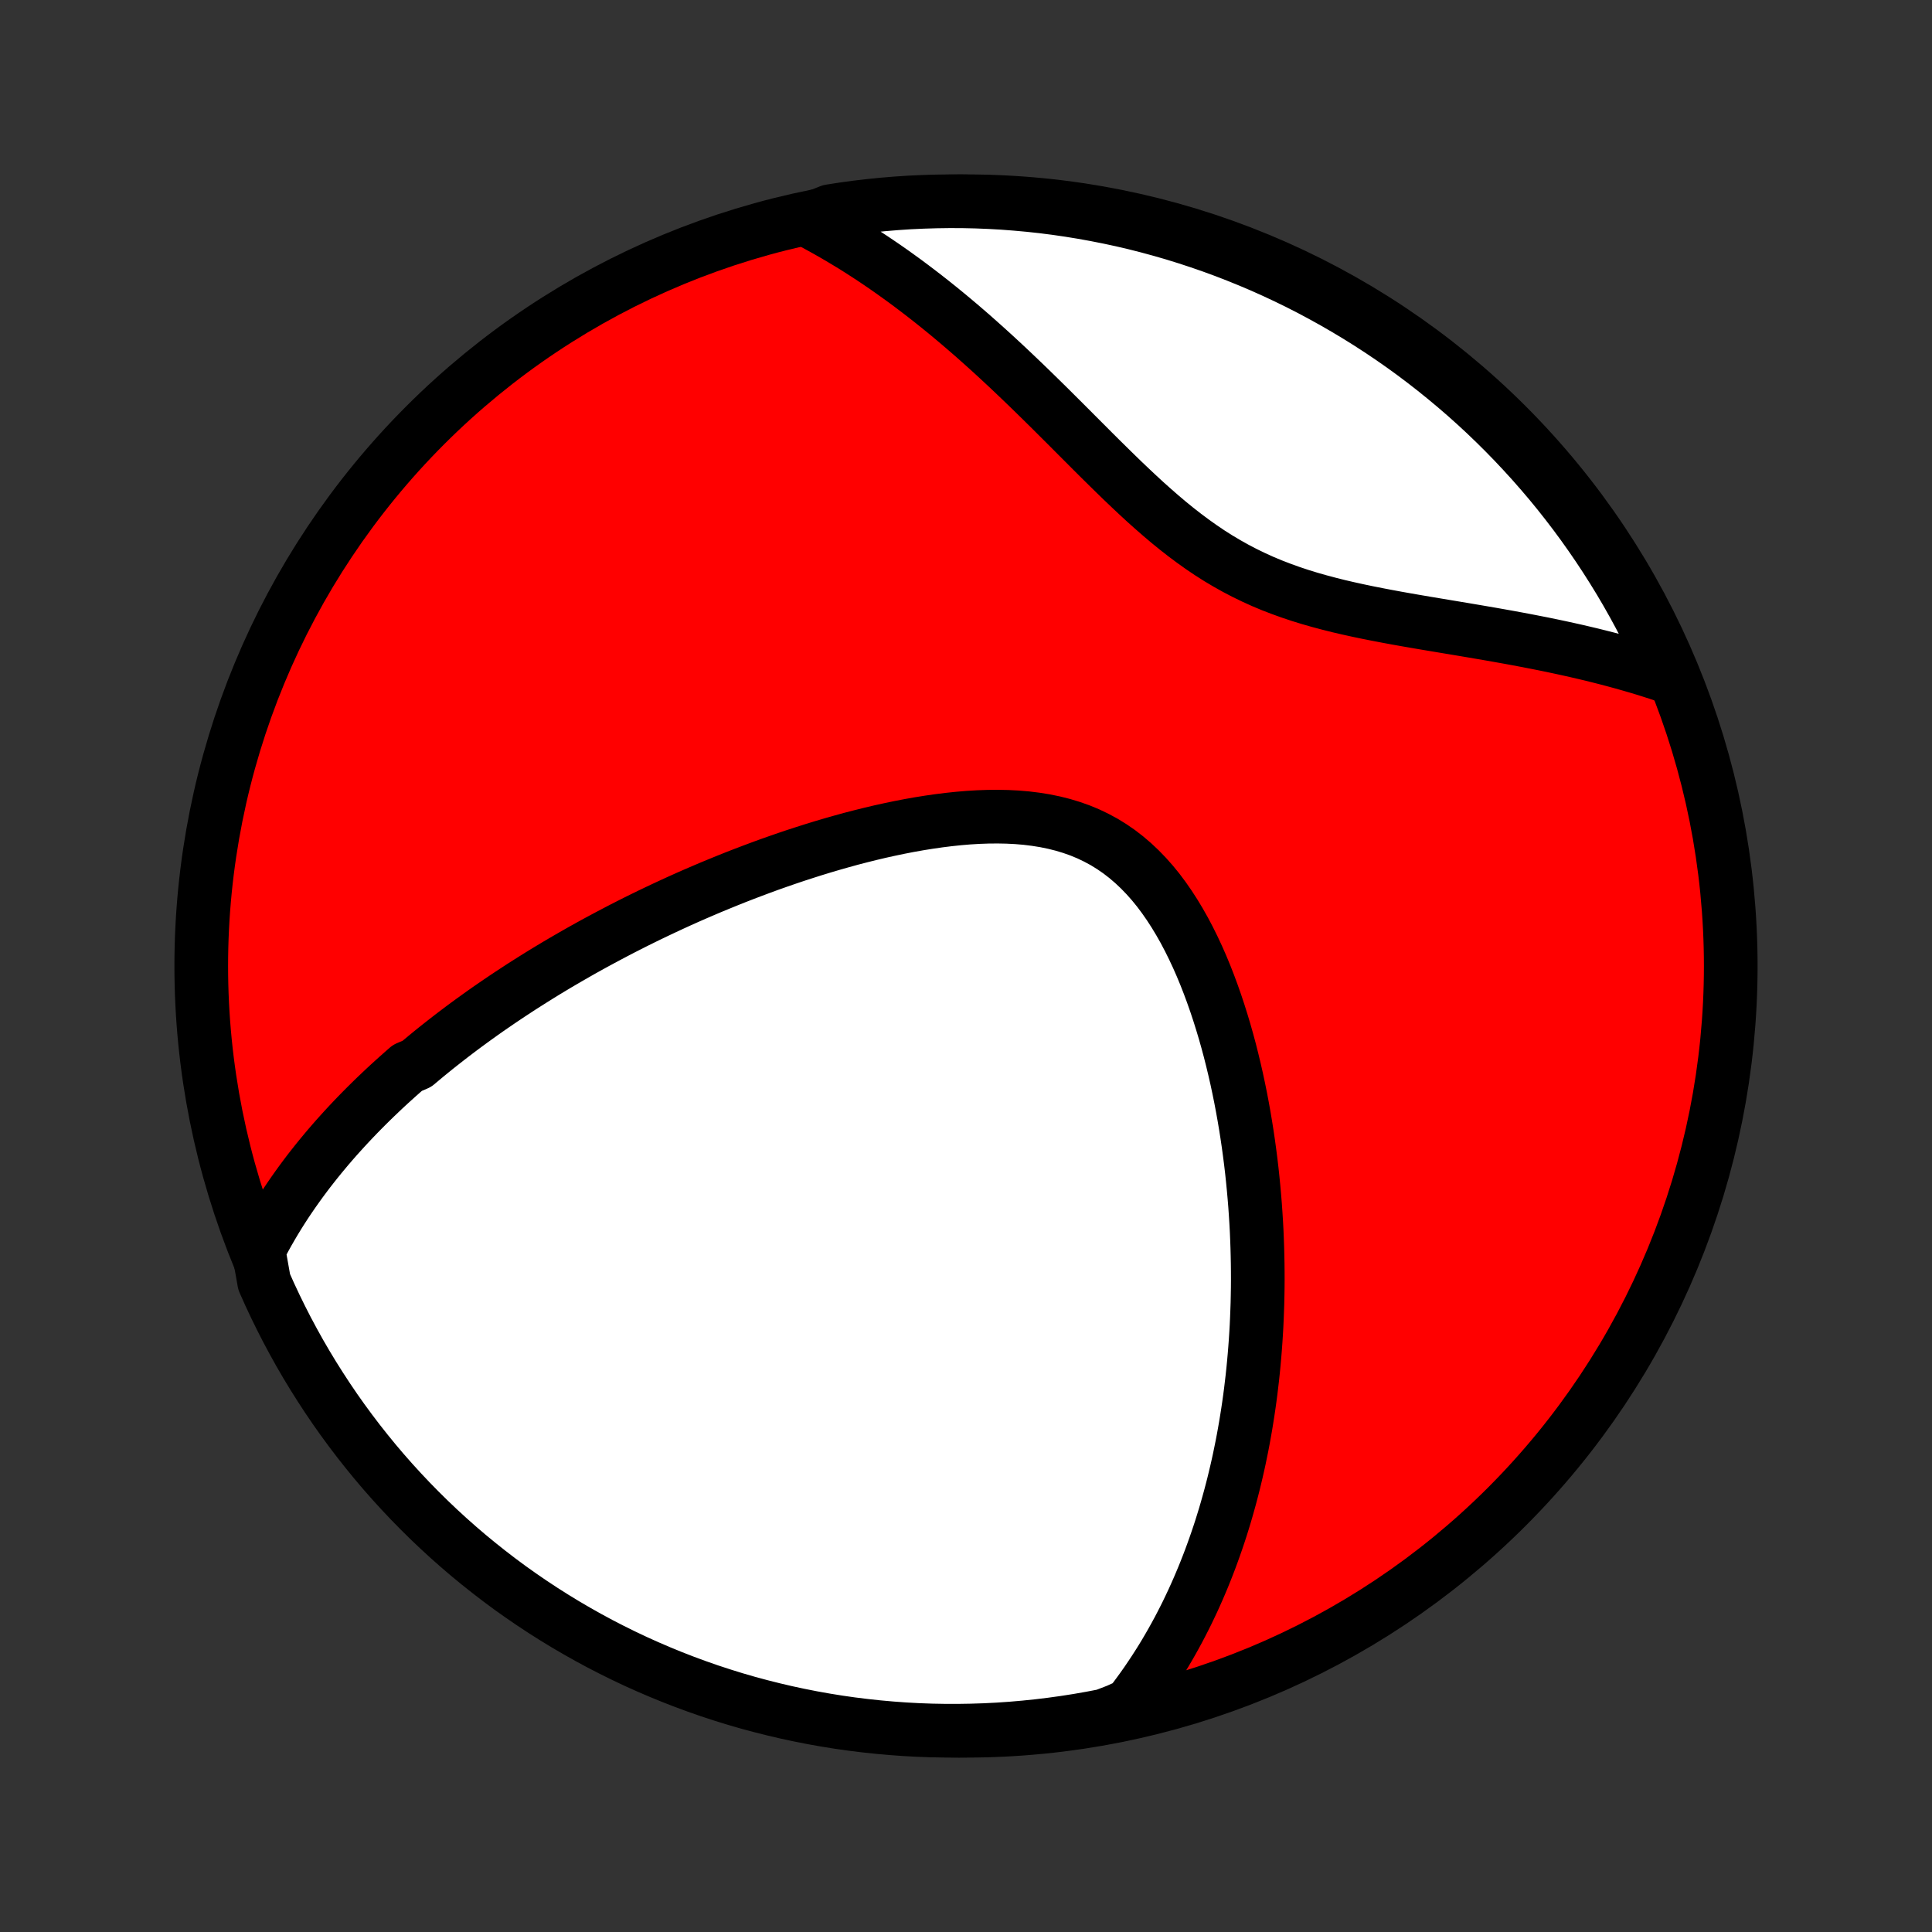 <?xml version="1.0" encoding="utf-8" standalone="no"?>
<!DOCTYPE svg PUBLIC "-//W3C//DTD SVG 1.1//EN"
  "http://www.w3.org/Graphics/SVG/1.1/DTD/svg11.dtd">
<!-- Created with matplotlib (http://matplotlib.org/) -->
<svg height="72pt" version="1.1" viewBox="0 0 72 72" width="72pt" xmlns="http://www.w3.org/2000/svg" xmlns:xlink="http://www.w3.org/1999/xlink">
 <rect x="0" y="0" width="72" height="72" fill="#333333" stroke="none"/>
 <defs>
  <style type="text/css">
*{stroke-linecap:butt;stroke-linejoin:round;}
  </style>
 </defs>
 <g id="figure_1">
  <g id="patch_1">
   <path d="
M0 72
L72 72
L72 0
L0 0
z
" style="fill:none;"/>
  </g>
  <g id="axes_1">
   <g id="PatchCollection_1">
    <defs>
     <path d="
M36 -7.5
C43.558 -7.5 50.808 -10.503 56.153 -15.848
C61.497 -21.192 64.5 -28.442 64.5 -36
C64.5 -43.558 61.497 -50.808 56.153 -56.153
C50.808 -61.497 43.558 -64.5 36 -64.5
C28.442 -64.5 21.192 -61.497 15.848 -56.153
C10.503 -50.808 7.5 -43.558 7.5 -36
C7.5 -28.442 10.503 -21.192 15.848 -15.848
C21.192 -10.503 28.442 -7.5 36 -7.5
z
" id="C0_0_a811fe30f3"/>
     <path d="
M9.635 -25.408
L9.754 -25.639
L9.876 -25.866
L10 -26.089
L10.127 -26.309
L10.255 -26.525
L10.386 -26.739
L10.519 -26.949
L10.653 -27.156
L10.79 -27.36
L10.928 -27.561
L11.068 -27.759
L11.209 -27.955
L11.352 -28.148
L11.496 -28.339
L11.643 -28.527
L11.79 -28.713
L11.939 -28.897
L12.089 -29.078
L12.24 -29.258
L12.393 -29.435
L12.547 -29.611
L12.703 -29.784
L12.859 -29.956
L13.017 -30.126
L13.176 -30.294
L13.336 -30.461
L13.498 -30.626
L13.661 -30.79
L13.825 -30.952
L13.99 -31.113
L14.157 -31.272
L14.324 -31.43
L14.493 -31.587
L14.664 -31.742
L14.836 -31.897
L15.009 -32.05
L15.183 -32.203
L15.536 -32.354
L15.715 -32.504
L15.895 -32.654
L16.076 -32.802
L16.259 -32.95
L16.444 -33.096
L16.63 -33.242
L16.818 -33.388
L17.007 -33.532
L17.198 -33.676
L17.391 -33.819
L17.586 -33.962
L17.782 -34.103
L17.98 -34.245
L18.18 -34.386
L18.383 -34.526
L18.587 -34.666
L18.793 -34.805
L19.001 -34.944
L19.212 -35.082
L19.424 -35.221
L19.639 -35.358
L19.856 -35.495
L20.075 -35.632
L20.297 -35.769
L20.522 -35.905
L20.748 -36.041
L20.978 -36.176
L21.21 -36.311
L21.445 -36.446
L21.682 -36.581
L21.923 -36.715
L22.166 -36.849
L22.412 -36.982
L22.661 -37.115
L22.913 -37.248
L23.168 -37.381
L23.427 -37.513
L23.688 -37.645
L23.953 -37.776
L24.221 -37.907
L24.493 -38.037
L24.768 -38.167
L25.046 -38.296
L25.328 -38.425
L25.613 -38.553
L25.902 -38.68
L26.195 -38.806
L26.491 -38.932
L26.791 -39.056
L27.095 -39.18
L27.402 -39.303
L27.713 -39.424
L28.028 -39.544
L28.346 -39.663
L28.668 -39.781
L28.994 -39.896
L29.323 -40.01
L29.655 -40.122
L29.992 -40.231
L30.331 -40.339
L30.674 -40.444
L31.02 -40.546
L31.369 -40.645
L31.721 -40.742
L32.076 -40.834
L32.433 -40.923
L32.792 -41.008
L33.154 -41.088
L33.518 -41.164
L33.883 -41.235
L34.25 -41.3
L34.617 -41.359
L34.986 -41.412
L35.354 -41.458
L35.722 -41.497
L36.089 -41.528
L36.456 -41.55
L36.821 -41.563
L37.183 -41.566
L37.543 -41.559
L37.899 -41.541
L38.252 -41.511
L38.6 -41.468
L38.942 -41.413
L39.279 -41.344
L39.61 -41.261
L39.934 -41.163
L40.251 -41.051
L40.56 -40.923
L40.86 -40.779
L41.153 -40.621
L41.436 -40.446
L41.71 -40.257
L41.975 -40.052
L42.231 -39.833
L42.478 -39.6
L42.716 -39.354
L42.945 -39.096
L43.165 -38.826
L43.376 -38.544
L43.578 -38.253
L43.772 -37.953
L43.958 -37.644
L44.137 -37.328
L44.307 -37.005
L44.47 -36.676
L44.626 -36.343
L44.775 -36.004
L44.917 -35.662
L45.052 -35.317
L45.181 -34.969
L45.304 -34.619
L45.421 -34.267
L45.532 -33.914
L45.638 -33.561
L45.738 -33.207
L45.833 -32.854
L45.922 -32.501
L46.007 -32.148
L46.087 -31.797
L46.162 -31.446
L46.233 -31.097
L46.299 -30.75
L46.361 -30.405
L46.419 -30.061
L46.473 -29.72
L46.523 -29.381
L46.569 -29.044
L46.612 -28.709
L46.651 -28.377
L46.686 -28.048
L46.718 -27.721
L46.747 -27.397
L46.773 -27.076
L46.795 -26.757
L46.815 -26.441
L46.832 -26.128
L46.845 -25.817
L46.856 -25.509
L46.864 -25.204
L46.87 -24.902
L46.873 -24.602
L46.874 -24.305
L46.872 -24.011
L46.867 -23.719
L46.861 -23.43
L46.851 -23.144
L46.84 -22.86
L46.827 -22.578
L46.811 -22.299
L46.793 -22.022
L46.773 -21.748
L46.751 -21.476
L46.727 -21.206
L46.701 -20.938
L46.673 -20.672
L46.642 -20.409
L46.611 -20.148
L46.577 -19.888
L46.541 -19.631
L46.503 -19.375
L46.463 -19.121
L46.422 -18.869
L46.378 -18.619
L46.333 -18.37
L46.286 -18.123
L46.236 -17.878
L46.186 -17.634
L46.133 -17.392
L46.078 -17.151
L46.021 -16.911
L45.963 -16.673
L45.902 -16.436
L45.84 -16.201
L45.775 -15.966
L45.709 -15.733
L45.641 -15.501
L45.57 -15.27
L45.498 -15.039
L45.423 -14.81
L45.346 -14.582
L45.267 -14.355
L45.186 -14.129
L45.103 -13.903
L45.017 -13.678
L44.929 -13.454
L44.839 -13.231
L44.746 -13.009
L44.651 -12.787
L44.553 -12.566
L44.453 -12.345
L44.349 -12.125
L44.244 -11.905
L44.135 -11.687
L44.023 -11.468
L43.909 -11.25
L43.791 -11.033
L43.67 -10.816
L43.546 -10.6
L43.419 -10.384
L43.288 -10.168
L43.153 -9.953
L43.015 -9.739
L42.873 -9.525
L42.728 -9.311
L42.578 -9.098
L42.424 -8.886
L42.266 -8.673
L42.103 -8.462
L41.635 -8.251
L41.147 -8.063
L40.657 -7.969
L40.165 -7.883
L39.672 -7.806
L39.179 -7.738
L38.684 -7.678
L38.188 -7.627
L37.692 -7.584
L37.195 -7.55
L36.698 -7.525
L36.201 -7.509
L35.703 -7.501
L35.206 -7.502
L34.709 -7.511
L34.212 -7.529
L33.716 -7.556
L33.221 -7.592
L32.726 -7.636
L32.233 -7.689
L31.74 -7.75
L31.249 -7.82
L30.759 -7.899
L30.271 -7.986
L29.785 -8.082
L29.3 -8.186
L28.818 -8.299
L28.338 -8.42
L27.86 -8.549
L27.384 -8.687
L26.911 -8.834
L26.441 -8.988
L25.974 -9.151
L25.51 -9.322
L25.049 -9.501
L24.592 -9.688
L24.138 -9.883
L23.687 -10.086
L23.241 -10.297
L22.798 -10.516
L22.359 -10.742
L21.924 -10.977
L21.494 -11.219
L21.068 -11.468
L20.647 -11.725
L20.23 -11.989
L19.818 -12.261
L19.411 -12.54
L19.009 -12.825
L18.612 -13.119
L18.221 -13.419
L17.835 -13.726
L17.454 -14.039
L17.079 -14.36
L16.71 -14.687
L16.347 -15.02
L15.99 -15.36
L15.639 -15.706
L15.294 -16.058
L14.955 -16.417
L14.623 -16.781
L14.297 -17.151
L13.978 -17.527
L13.666 -17.909
L13.36 -18.296
L13.062 -18.688
L12.77 -19.086
L12.485 -19.489
L12.208 -19.897
L11.938 -20.31
L11.675 -20.727
L11.419 -21.15
L11.171 -21.576
L10.931 -22.008
L10.698 -22.443
L10.473 -22.883
L10.256 -23.326
L10.046 -23.774
L9.845 -24.225
z
" id="C0_1_e221a046eb"/>
     <path d="
M30.099 -63.798
L30.338 -63.672
L30.578 -63.542
L30.818 -63.409
L31.059 -63.272
L31.299 -63.132
L31.541 -62.987
L31.783 -62.84
L32.025 -62.688
L32.268 -62.532
L32.511 -62.373
L32.755 -62.209
L33 -62.042
L33.245 -61.87
L33.491 -61.694
L33.738 -61.515
L33.985 -61.331
L34.233 -61.143
L34.482 -60.951
L34.732 -60.755
L34.983 -60.554
L35.234 -60.35
L35.486 -60.141
L35.739 -59.928
L35.993 -59.71
L36.248 -59.489
L36.503 -59.263
L36.76 -59.033
L37.017 -58.8
L37.275 -58.562
L37.534 -58.321
L37.794 -58.075
L38.055 -57.826
L38.317 -57.574
L38.58 -57.318
L38.844 -57.059
L39.109 -56.798
L39.375 -56.533
L39.642 -56.267
L39.911 -55.998
L40.18 -55.728
L40.451 -55.457
L40.723 -55.184
L40.997 -54.911
L41.273 -54.639
L41.55 -54.367
L41.829 -54.096
L42.11 -53.828
L42.393 -53.562
L42.679 -53.298
L42.968 -53.04
L43.26 -52.785
L43.554 -52.536
L43.852 -52.294
L44.154 -52.058
L44.46 -51.83
L44.769 -51.61
L45.083 -51.398
L45.401 -51.196
L45.724 -51.004
L46.051 -50.821
L46.382 -50.648
L46.718 -50.485
L47.057 -50.331
L47.401 -50.187
L47.749 -50.053
L48.099 -49.927
L48.453 -49.809
L48.81 -49.699
L49.168 -49.597
L49.529 -49.501
L49.891 -49.41
L50.254 -49.326
L50.617 -49.246
L50.98 -49.17
L51.344 -49.098
L51.706 -49.029
L52.068 -48.962
L52.428 -48.898
L52.787 -48.836
L53.144 -48.775
L53.498 -48.716
L53.85 -48.657
L54.2 -48.599
L54.546 -48.541
L54.89 -48.483
L55.23 -48.425
L55.567 -48.367
L55.901 -48.308
L56.231 -48.249
L56.557 -48.189
L56.88 -48.128
L57.199 -48.066
L57.514 -48.004
L57.825 -47.94
L58.132 -47.875
L58.435 -47.809
L58.735 -47.742
L59.031 -47.673
L59.322 -47.604
L59.61 -47.532
L59.894 -47.46
L60.173 -47.386
L60.45 -47.311
L60.722 -47.234
L60.991 -47.156
L61.255 -47.077
L61.517 -46.995
L61.774 -46.913
L62.028 -46.829
L62.188 -46.743
L61.988 -47.244
L61.78 -47.699
L61.564 -48.151
L61.34 -48.599
L61.109 -49.043
L60.87 -49.483
L60.623 -49.92
L60.369 -50.352
L60.107 -50.779
L59.838 -51.202
L59.562 -51.62
L59.278 -52.034
L58.988 -52.443
L58.69 -52.847
L58.386 -53.245
L58.075 -53.639
L57.757 -54.027
L57.432 -54.409
L57.101 -54.786
L56.763 -55.157
L56.419 -55.523
L56.069 -55.882
L55.713 -56.235
L55.351 -56.583
L54.983 -56.923
L54.609 -57.258
L54.229 -57.586
L53.844 -57.907
L53.454 -58.222
L53.058 -58.53
L52.657 -58.832
L52.251 -59.126
L51.84 -59.413
L51.424 -59.693
L51.003 -59.966
L50.578 -60.231
L50.148 -60.489
L49.714 -60.74
L49.276 -60.983
L48.834 -61.219
L48.388 -61.447
L47.938 -61.667
L47.485 -61.879
L47.028 -62.084
L46.567 -62.28
L46.104 -62.468
L45.637 -62.649
L45.168 -62.821
L44.695 -62.985
L44.22 -63.141
L43.743 -63.289
L43.263 -63.428
L42.781 -63.559
L42.297 -63.682
L41.811 -63.796
L41.323 -63.901
L40.833 -63.998
L40.342 -64.087
L39.85 -64.167
L39.357 -64.239
L38.862 -64.302
L38.367 -64.356
L37.871 -64.401
L37.374 -64.439
L36.877 -64.467
L36.38 -64.487
L35.883 -64.498
L35.385 -64.5
L34.888 -64.493
L34.391 -64.478
L33.895 -64.455
L33.399 -64.422
L32.904 -64.381
L32.41 -64.331
L31.917 -64.273
L31.426 -64.206
L30.936 -64.13
z
" id="C0_2_06ba0065bf"/>
    </defs>
    <g clip-path="url(#p1bffca34e9)">
     <use style="fill:#ff0000;stroke:#000000;stroke-width:2.0;" x="0.0" xlink:href="#C0_0_a811fe30f3" y="72.0"/>
    </g>
    <g clip-path="url(#p1bffca34e9)">
     <use style="fill:#ffffff;stroke:#000000;stroke-width:2.0;" x="0.0" xlink:href="#C0_1_e221a046eb" y="72.0"/>
    </g>
    <g clip-path="url(#p1bffca34e9)">
     <use style="fill:#ffffff;stroke:#000000;stroke-width:2.0;" x="0.0" xlink:href="#C0_2_06ba0065bf" y="72.0"/>
    </g>
   </g>
  </g>
 </g>
 <defs>
  <clipPath id="p1bffca34e9">
   <rect height="72.0" width="72.0" x="0.0" y="0.0"/>
  </clipPath>
 </defs>
</svg>
